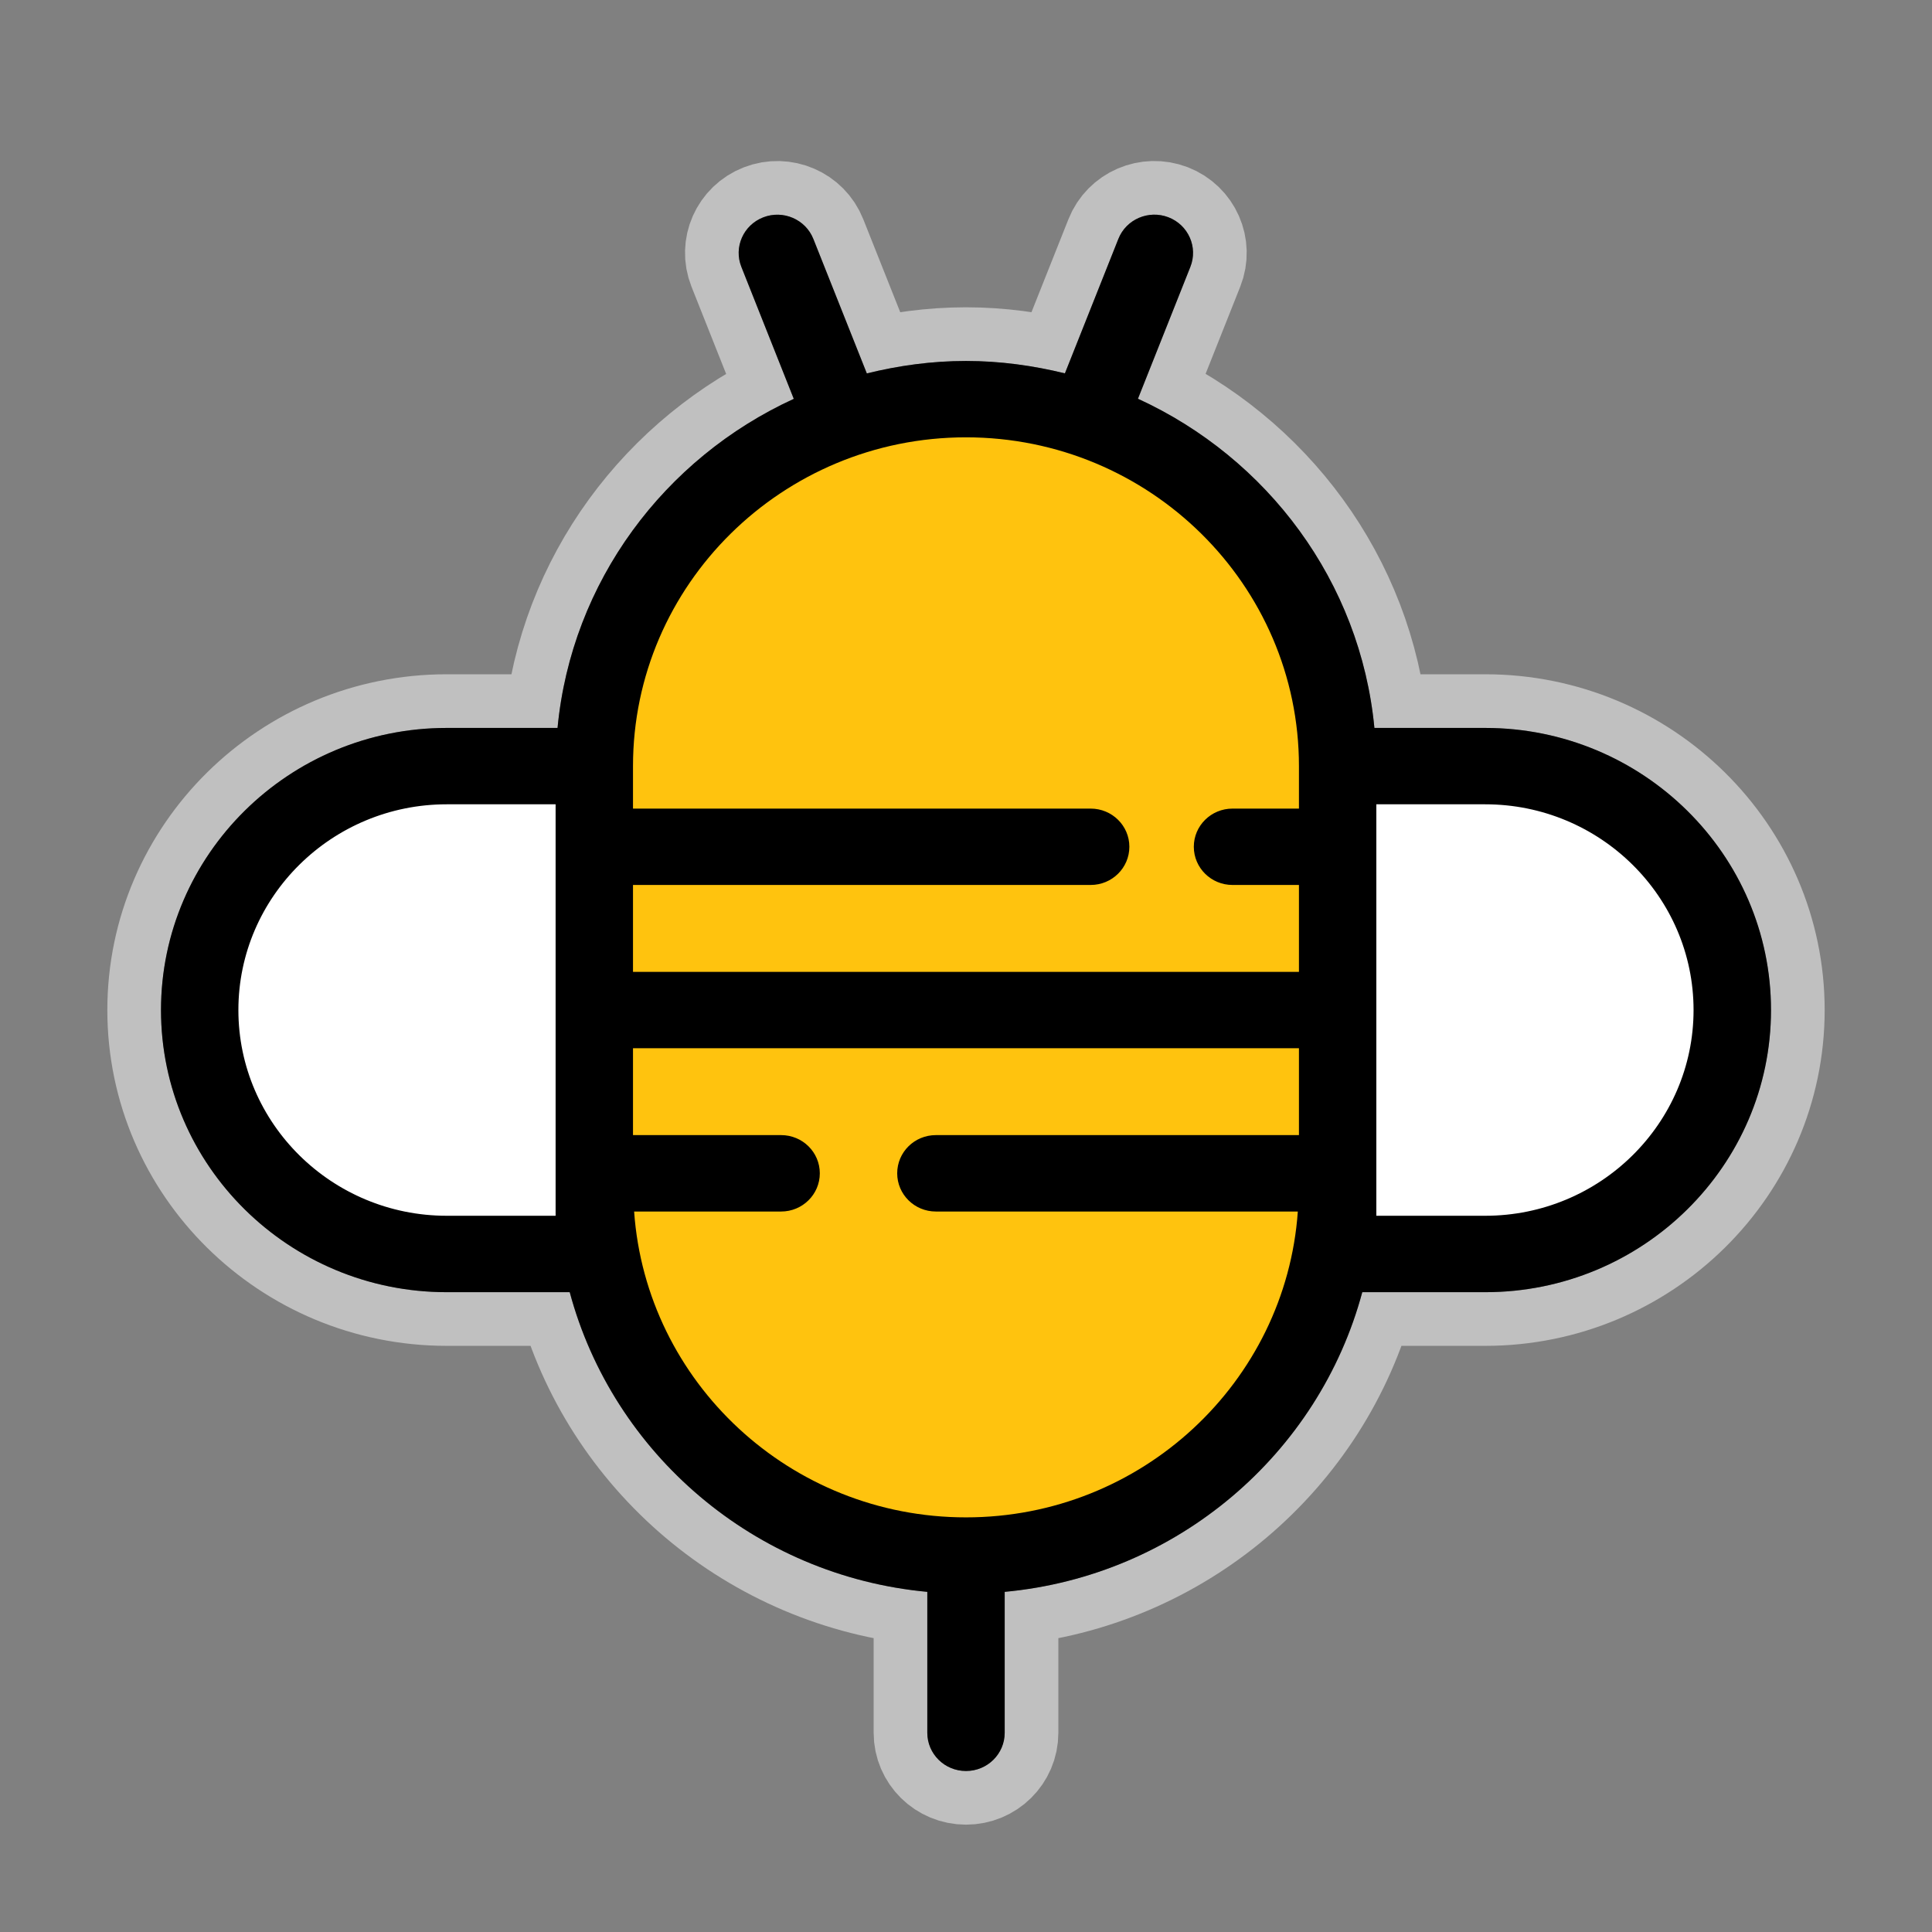 <svg width="40" height="40" viewBox="2 0 36 36" fill="none" xmlns="http://www.w3.org/2000/svg">

<rect x="2" y="0" width="36" height="36" fill="#808080" stroke="none"/>

<path class="outline" stroke="#fff" stroke-opacity="0.5" stroke-width="2" fill="black" d="
         M 29.675 13.564
         H 27.61
         C 27.35 10.838
           25.615 8.535
           23.204 7.43
         L 24.181 4.972
         C 24.326 4.606
           24.144 4.193
           23.773 4.049
         C 23.402 3.906
           22.984 4.086
           22.839 4.452
         L 21.843 6.957
         C 21.251 6.812
           20.636 6.726
           19.999 6.726
         C 19.361 6.726
           18.745 6.812
           18.152 6.958
         L 17.156 4.453
         C 17.011 4.087
           16.591 3.906
           16.222 4.05
         C 15.851 4.194
           15.669 4.607
           15.814 4.972
         L 16.791 7.432
         C 14.382 8.537 
           12.648 10.839
           12.389 13.564
         H 10.324
         C 7.389 13.564
           5 15.923
           5 18.821
         C 5 21.72
           7.388 24.078
           10.324 24.078
         H 12.616
         C 13.423 27.085
           16.06 29.363
           19.279 29.662
         V 32.288
         C 19.279 32.682
           19.602 33
           20 33
         C 20.398 33
           20.721 32.682
           20.721 32.288
         V 29.662
         C 23.94 29.363
           26.577 27.085
           27.384 24.078
         H 29.676
         C 32.611 24.078
           35 21.72
           35 18.821
         C 35 15.923
           32.611 13.564
           29.675 13.564
         Z
         M 20 8.149
         C 23.421 8.149
           26.204 10.897
           26.204 14.276
         V 15.067
         H 24.966
         C 24.568 15.067
           24.245 15.385
           24.245 15.778
         C 24.245 16.172
           24.568 16.49
           24.966 16.49
         H 26.204
         V 18.109
         H 13.795
         V 16.49
         H 22.323
         C 22.721 16.49
           23.044 16.172
           23.044 15.778
         C 23.044 15.385
           22.721 15.067
           22.323 15.067
         H 13.795
         V 14.276
         C 13.795 10.897
           16.578 8.149
           20 8.149
         Z
         M 12.353 22.654
         H 10.324
         C 8.184 22.654
           6.442 20.934
           6.442 18.821
         C 6.442 16.707
           8.184 14.987
           10.324 14.987
         H 12.353
         V 22.148
         V 22.654
         Z
         M 20 28.274
         C 16.724 28.274
           14.04 25.753
           13.816 22.575
         H 16.555
         C 16.953 22.575
           17.276 22.256
           17.276 21.863
         C 17.276 21.469
           16.953 21.151
           16.555 21.151
         H 13.795
         V 19.532
         H 26.204
         V 21.151
         H 19.439
         C 19.04 21.151
           18.718 21.469
           18.718 21.863
         C 18.718 22.256
           19.04 22.575
           19.439 22.575
         H 26.183
         C 25.959 25.753
           23.275 28.274
           20 28.274
         Z
         M 29.675 22.654
         H 27.646
         V 22.148
         V 14.987
         H 29.675
         C 31.815 14.987
           33.557 16.707
           33.557 18.821
         C 33.557 20.934
           31.815 22.654
           29.675 22.654
         Z
  " />
<rect x="5.5" y="13.75" width="29" height="10" rx="5" fill="#fff" />
<rect x="13" y="7" width="14" height="22" rx="7" fill="#FFC30E"/>
<path fill="black" d="
         M 29.675 13.564
         H 27.61
         C 27.35 10.838
           25.615 8.535
           23.204 7.43
         L 24.181 4.972
         C 24.326 4.606
           24.144 4.193
           23.773 4.049
         C 23.402 3.906
           22.984 4.086
           22.839 4.452
         L 21.843 6.957
         C 21.251 6.812
           20.636 6.726
           19.999 6.726
         C 19.361 6.726
           18.745 6.812
           18.152 6.958
         L 17.156 4.453
         C 17.011 4.087
           16.591 3.906
           16.222 4.05
         C 15.851 4.194
           15.669 4.607
           15.814 4.972
         L 16.791 7.432
         C 14.382 8.537 
           12.648 10.839
           12.389 13.564
         H 10.324
         C 7.389 13.564
           5 15.923
           5 18.821
         C 5 21.72
           7.388 24.078
           10.324 24.078
         H 12.616
         C 13.423 27.085
           16.06 29.363
           19.279 29.662
         V 32.288
         C 19.279 32.682
           19.602 33
           20 33
         C 20.398 33
           20.721 32.682
           20.721 32.288
         V 29.662
         C 23.94 29.363
           26.577 27.085
           27.384 24.078
         H 29.676
         C 32.611 24.078
           35 21.72
           35 18.821
         C 35 15.923
           32.611 13.564
           29.675 13.564
         Z
         M 20 8.149
         C 23.421 8.149
           26.204 10.897
           26.204 14.276
         V 15.067
         H 24.966
         C 24.568 15.067
           24.245 15.385
           24.245 15.778
         C 24.245 16.172
           24.568 16.49
           24.966 16.49
         H 26.204
         V 18.109
         H 13.795
         V 16.49
         H 22.323
         C 22.721 16.49
           23.044 16.172
           23.044 15.778
         C 23.044 15.385
           22.721 15.067
           22.323 15.067
         H 13.795
         V 14.276
         C 13.795 10.897
           16.578 8.149
           20 8.149
         Z
         M 12.353 22.654
         H 10.324
         C 8.184 22.654
           6.442 20.934
           6.442 18.821
         C 6.442 16.707
           8.184 14.987
           10.324 14.987
         H 12.353
         V 22.148
         V 22.654
         Z
         M 20 28.274
         C 16.724 28.274
           14.04 25.753
           13.816 22.575
         H 16.555
         C 16.953 22.575
           17.276 22.256
           17.276 21.863
         C 17.276 21.469
           16.953 21.151
           16.555 21.151
         H 13.795
         V 19.532
         H 26.204
         V 21.151
         H 19.439
         C 19.04 21.151
           18.718 21.469
           18.718 21.863
         C 18.718 22.256
           19.04 22.575
           19.439 22.575
         H 26.183
         C 25.959 25.753
           23.275 28.274
           20 28.274
         Z
         M 29.675 22.654
         H 27.646
         V 22.148
         V 14.987
         H 29.675
         C 31.815 14.987
           33.557 16.707
           33.557 18.821
         C 33.557 20.934
           31.815 22.654
           29.675 22.654
         Z
  " />
</svg>
